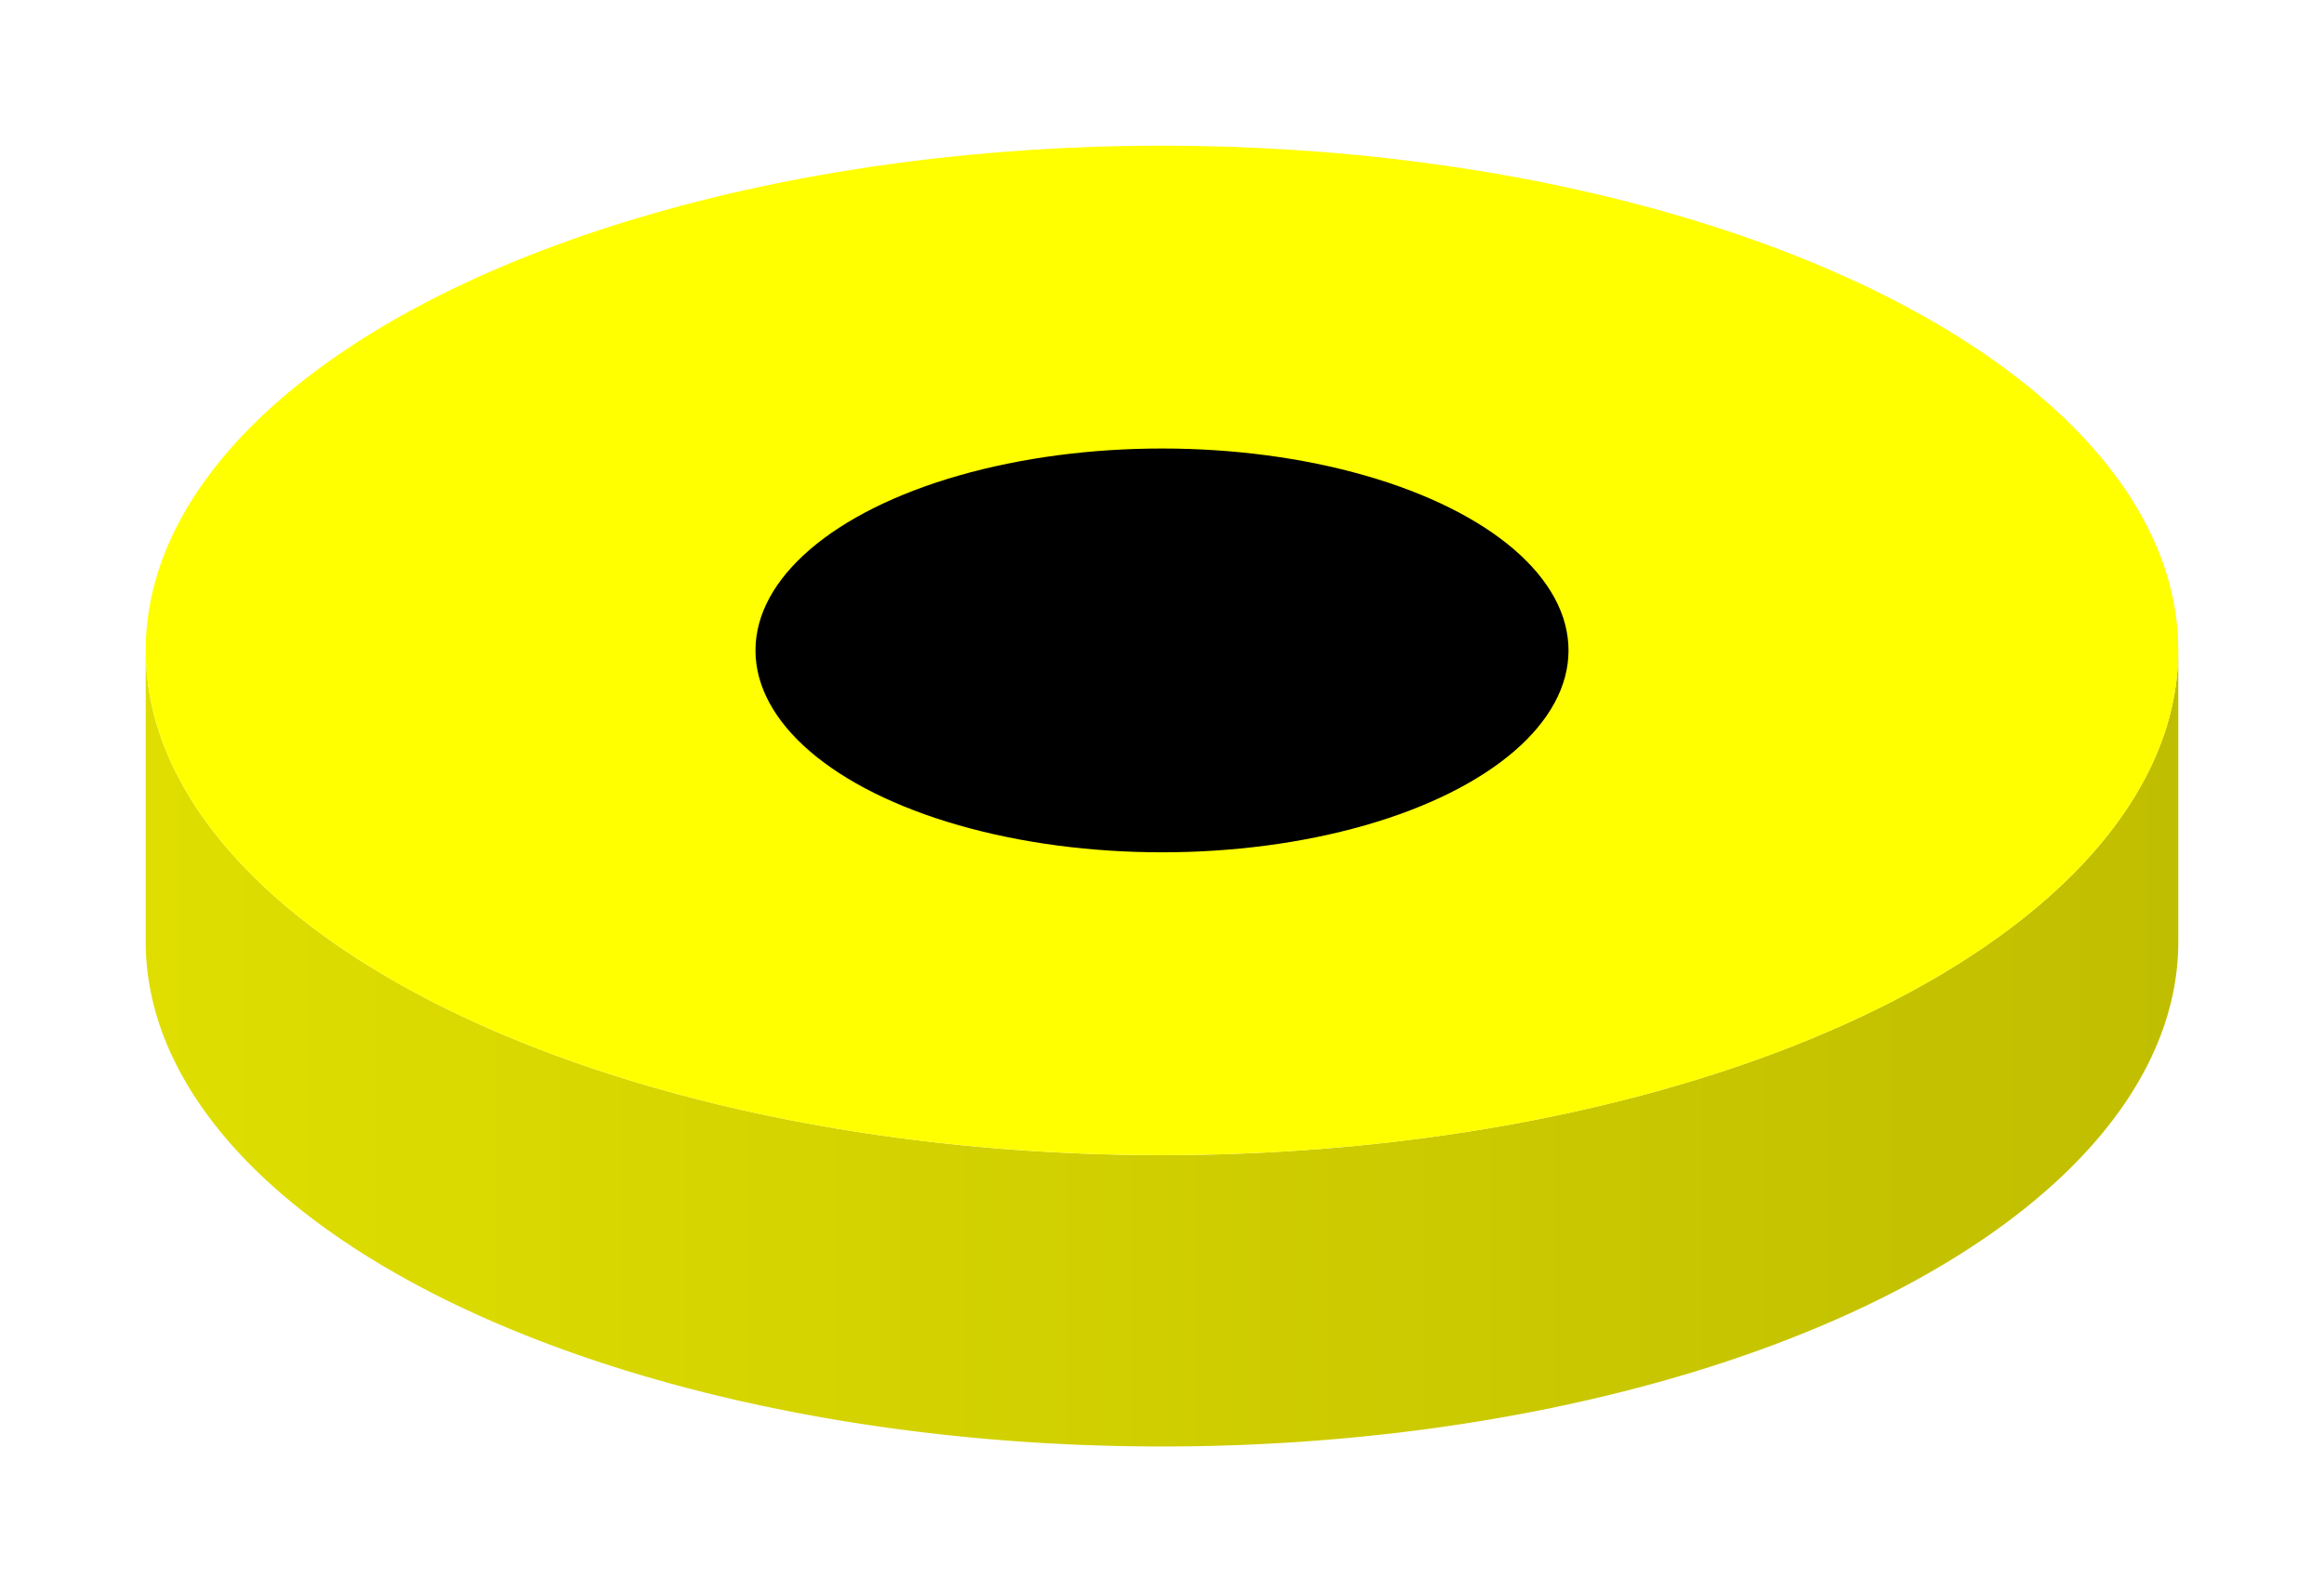 <svg xmlns="http://www.w3.org/2000/svg" viewBox="0 0 159.5 109.3">
      <defs>
      <linearGradient id="gradient-100-100" gradientUnits="userSpaceOnUse"
        x1="51.85" y1="64.65"
        x2="107.65" y2="64.65">
        <stop offset="0%" style="stop-color:#000000;stop-opacity:1" />
        <stop offset="100%" style="stop-color:#000000;stop-opacity:1" />
      </linearGradient>
    </defs><path d="M51.85,44.65
    A27.9,13.86 0 0,0 107.65,44.65
    L107.65,64.65
    A27.9,13.86 0 0,1 51.85,64.65
    Z" fill="url(#gradient-100-100)" />
<defs>
      <linearGradient id="gradient-100-100" gradientUnits="userSpaceOnUse"
        x1="10" y1="64.65"
        x2="149.5" y2="64.65">
        <stop offset="0%" style="stop-color:#dfde00;stop-opacity:1" />
        <stop offset="100%" style="stop-color:#c0be00;stop-opacity:1" />
      </linearGradient>
    </defs><path d="M10,44.65
    A69.75,34.65 0 0,0 149.5,44.65
    L149.5,64.65
    A69.75,34.65 0 0,1 10,64.65
    Z" fill="url(#gradient-100-100)" />
      <ellipse cx="79.75" cy="44.65" rx="69.75" ry="34.65" fill="yellow" />
<ellipse cx="79.75" cy="44.65" rx="27.9" ry="13.86" fill="black" />
      
    </svg>